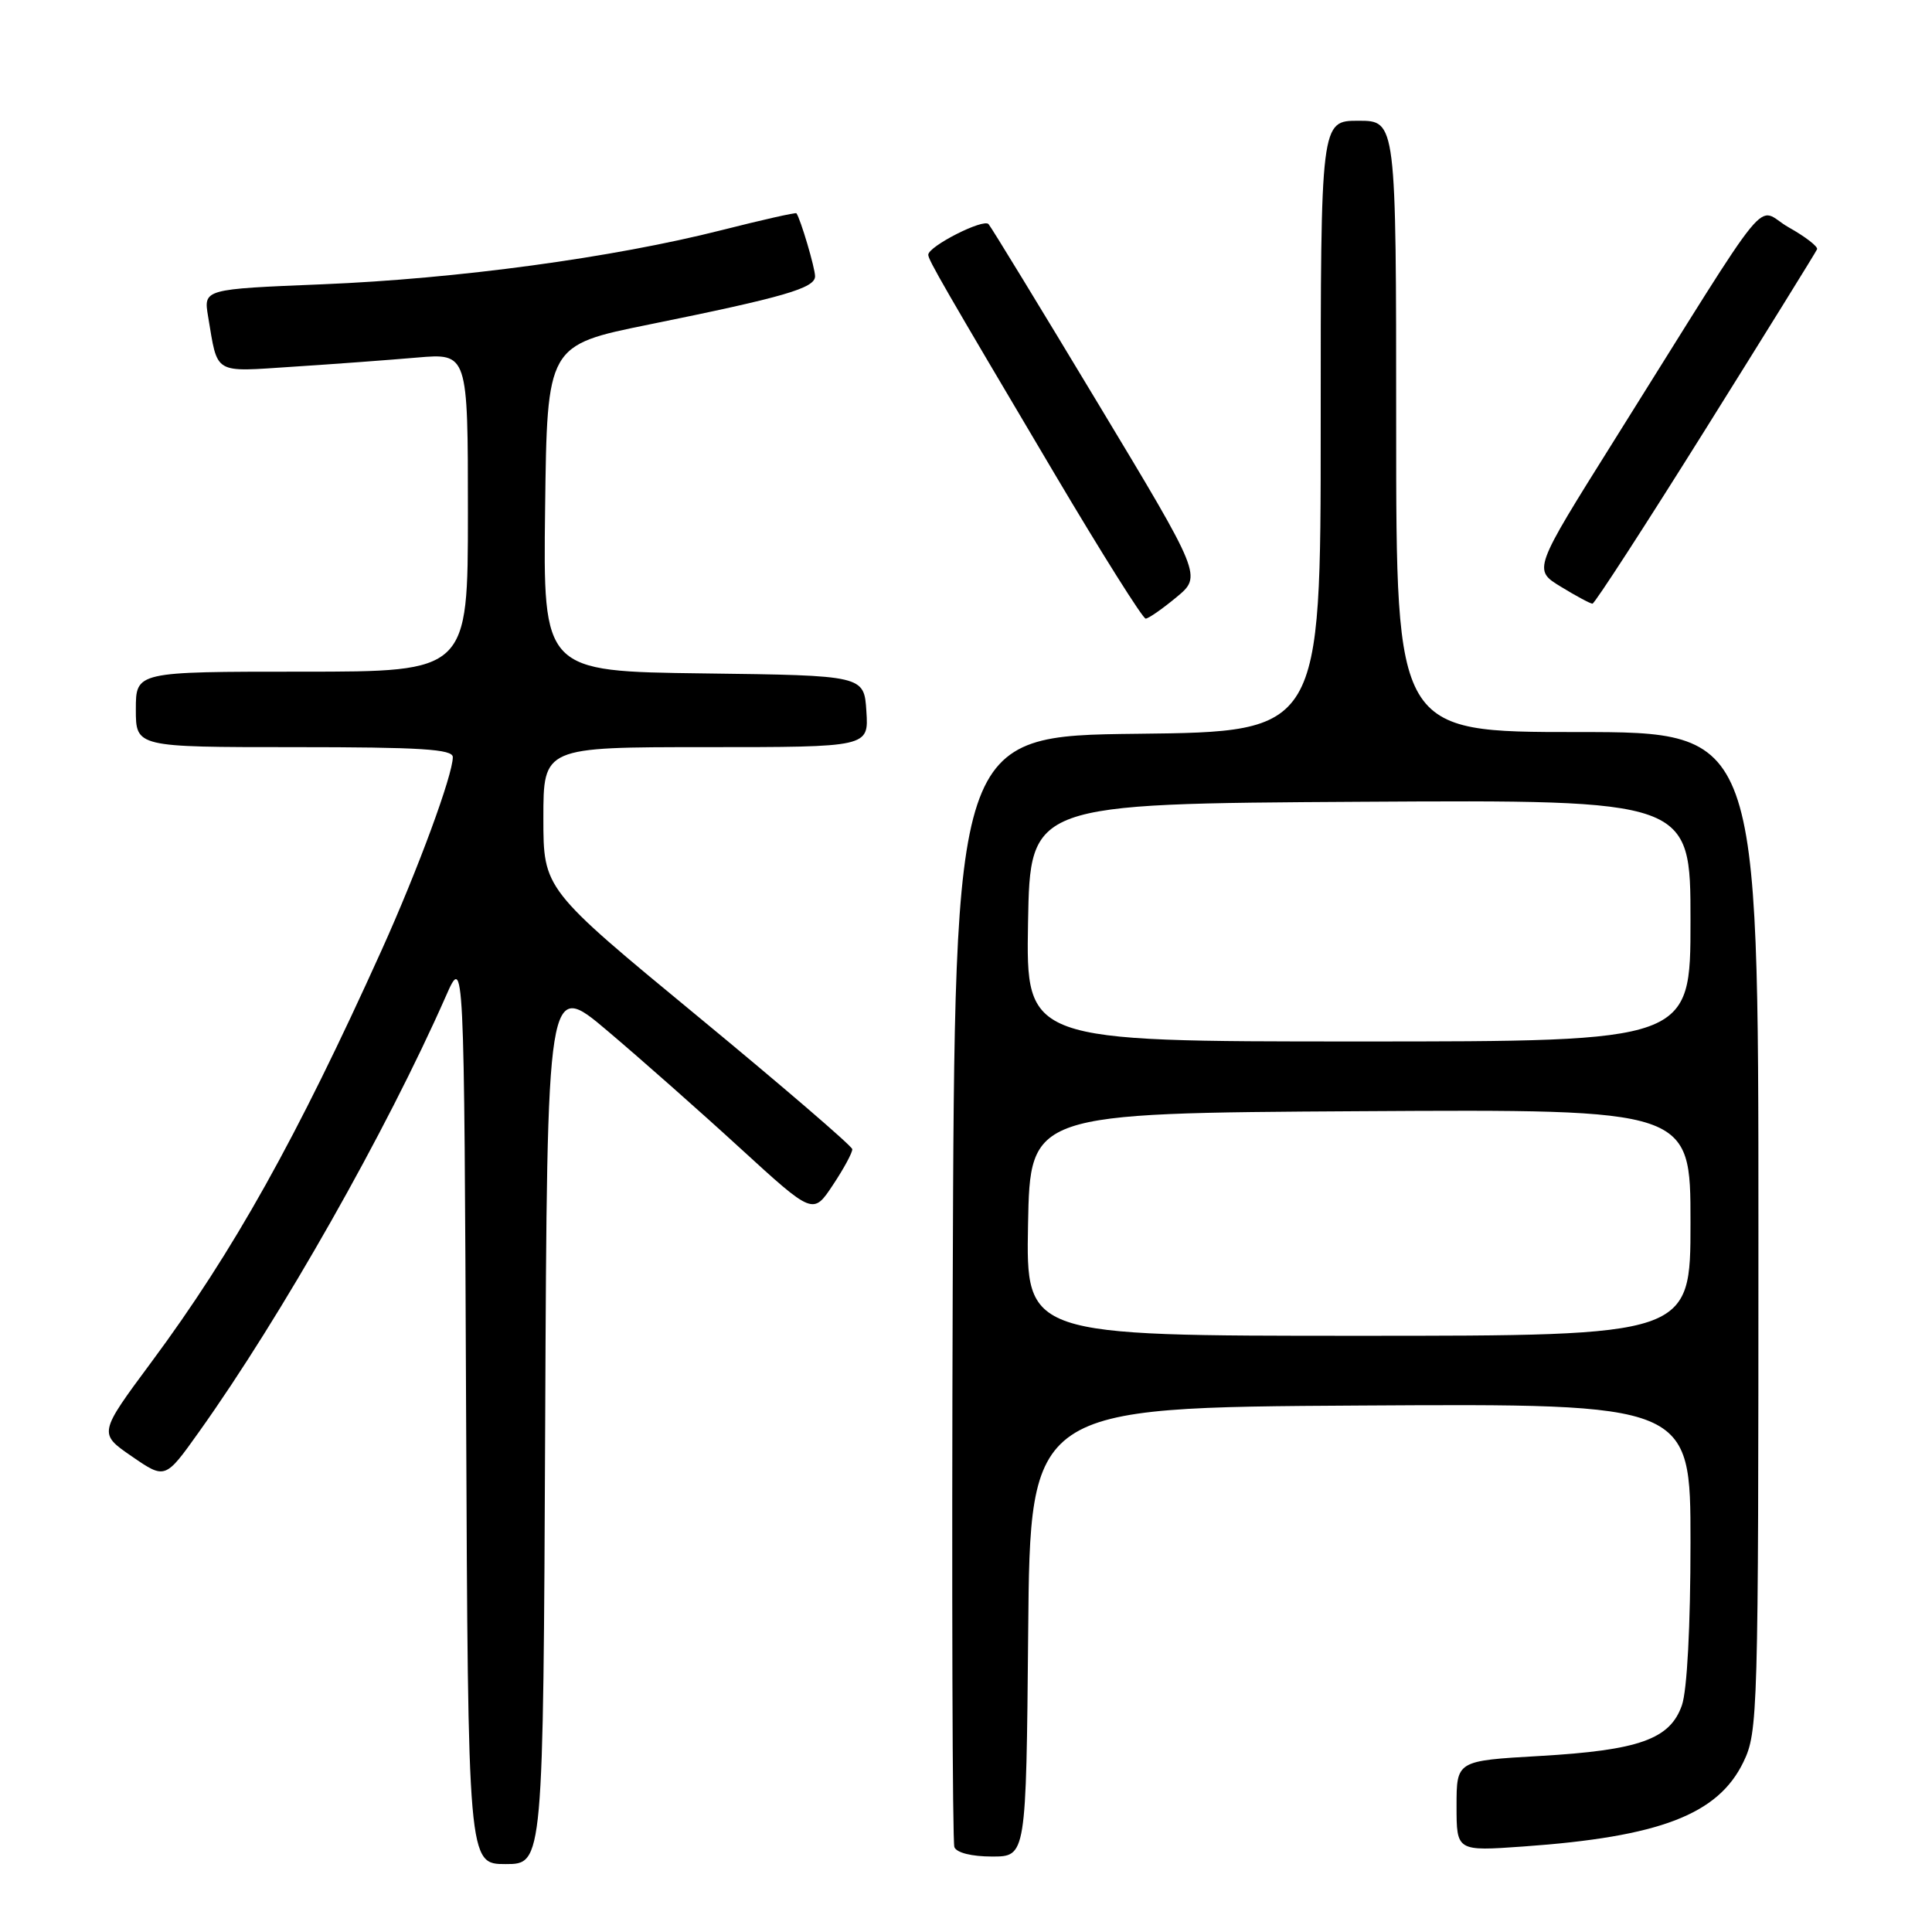 <?xml version="1.0" encoding="UTF-8" standalone="no"?>
<!DOCTYPE svg PUBLIC "-//W3C//DTD SVG 1.1//EN" "http://www.w3.org/Graphics/SVG/1.1/DTD/svg11.dtd" >
<svg xmlns="http://www.w3.org/2000/svg" xmlns:xlink="http://www.w3.org/1999/xlink" version="1.1" viewBox="0 0 256 256">
 <g >
 <path fill="currentColor"
d=" M 72.24 188.42 C 72.50 129.83 72.50 129.83 80.50 136.60 C 84.90 140.32 92.83 147.33 98.12 152.18 C 107.74 160.98 107.74 160.98 110.37 157.01 C 111.82 154.83 112.97 152.70 112.93 152.27 C 112.89 151.85 103.67 143.92 92.43 134.65 C 72.00 117.80 72.00 117.80 72.00 108.40 C 72.00 99.00 72.00 99.00 93.55 99.00 C 115.11 99.00 115.11 99.00 114.80 94.25 C 114.50 89.50 114.50 89.50 93.23 89.23 C 71.96 88.96 71.96 88.96 72.23 67.35 C 72.50 45.74 72.50 45.74 86.00 43.00 C 103.90 39.37 108.00 38.18 108.00 36.61 C 108.00 35.51 106.08 29.02 105.53 28.26 C 105.44 28.13 100.97 29.14 95.60 30.50 C 81.24 34.14 60.61 36.94 42.73 37.67 C 26.97 38.31 26.97 38.31 27.57 41.91 C 28.89 49.73 28.14 49.29 38.85 48.59 C 44.16 48.25 51.54 47.70 55.25 47.38 C 62.00 46.80 62.00 46.80 62.00 67.90 C 62.00 89.00 62.00 89.00 40.00 89.00 C 18.00 89.00 18.00 89.00 18.00 94.00 C 18.00 99.00 18.00 99.00 39.00 99.00 C 55.77 99.00 60.00 99.27 60.00 100.32 C 60.00 102.69 55.37 115.26 50.58 125.87 C 39.32 150.81 30.93 165.83 20.07 180.47 C 13.05 189.94 13.05 189.94 17.47 192.98 C 21.89 196.02 21.89 196.02 26.35 189.76 C 37.29 174.43 51.21 149.86 59.08 132.00 C 61.50 126.50 61.50 126.50 61.76 186.75 C 62.02 247.00 62.02 247.00 67.00 247.00 C 71.98 247.00 71.98 247.00 72.24 188.42 Z  M 136.24 216.25 C 136.50 186.50 136.50 186.50 180.25 186.24 C 224.00 185.98 224.00 185.98 224.00 204.34 C 224.00 215.46 223.55 223.99 222.86 225.96 C 221.29 230.46 217.19 231.92 203.97 232.68 C 193.00 233.31 193.00 233.31 193.00 239.30 C 193.00 245.30 193.00 245.30 201.85 244.67 C 219.94 243.39 227.64 240.43 231.00 233.50 C 232.94 229.50 233.00 227.33 233.00 163.18 C 233.00 97.00 233.00 97.00 209.00 97.00 C 185.00 97.00 185.00 97.00 185.00 56.50 C 185.00 16.00 185.00 16.00 180.00 16.00 C 175.00 16.00 175.00 16.00 175.00 56.48 C 175.00 96.96 175.00 96.96 150.75 97.23 C 126.50 97.50 126.50 97.50 126.24 170.50 C 126.10 210.65 126.20 244.06 126.46 244.75 C 126.74 245.50 128.76 246.00 131.45 246.00 C 135.97 246.00 135.97 246.00 136.24 216.25 Z  M 155.88 79.14 C 159.27 76.33 159.27 76.33 145.47 53.42 C 137.88 40.81 131.37 30.14 130.99 29.70 C 130.31 28.92 123.00 32.64 123.00 33.76 C 123.00 34.44 125.02 37.94 139.72 62.75 C 145.99 73.34 151.44 81.99 151.81 81.97 C 152.19 81.96 154.02 80.68 155.88 79.14 Z  M 226.01 56.84 C 233.98 44.10 240.62 33.39 240.77 33.03 C 240.92 32.68 239.23 31.37 237.02 30.13 C 232.44 27.56 235.61 23.70 213.82 58.46 C 203.14 75.50 203.14 75.50 206.82 77.74 C 208.84 78.98 210.73 79.99 211.01 79.99 C 211.29 80.00 218.04 69.58 226.01 56.84 Z  M 136.22 162.25 C 136.50 147.50 136.50 147.50 180.25 147.24 C 224.00 146.98 224.00 146.98 224.00 161.99 C 224.00 177.00 224.00 177.00 179.97 177.00 C 135.95 177.00 135.95 177.00 136.22 162.25 Z  M 136.22 122.25 C 136.50 106.50 136.50 106.50 180.25 106.24 C 224.00 105.98 224.00 105.98 224.00 121.99 C 224.00 138.00 224.00 138.00 179.97 138.00 C 135.95 138.00 135.95 138.00 136.22 122.25 Z "/>
</g>
</svg>